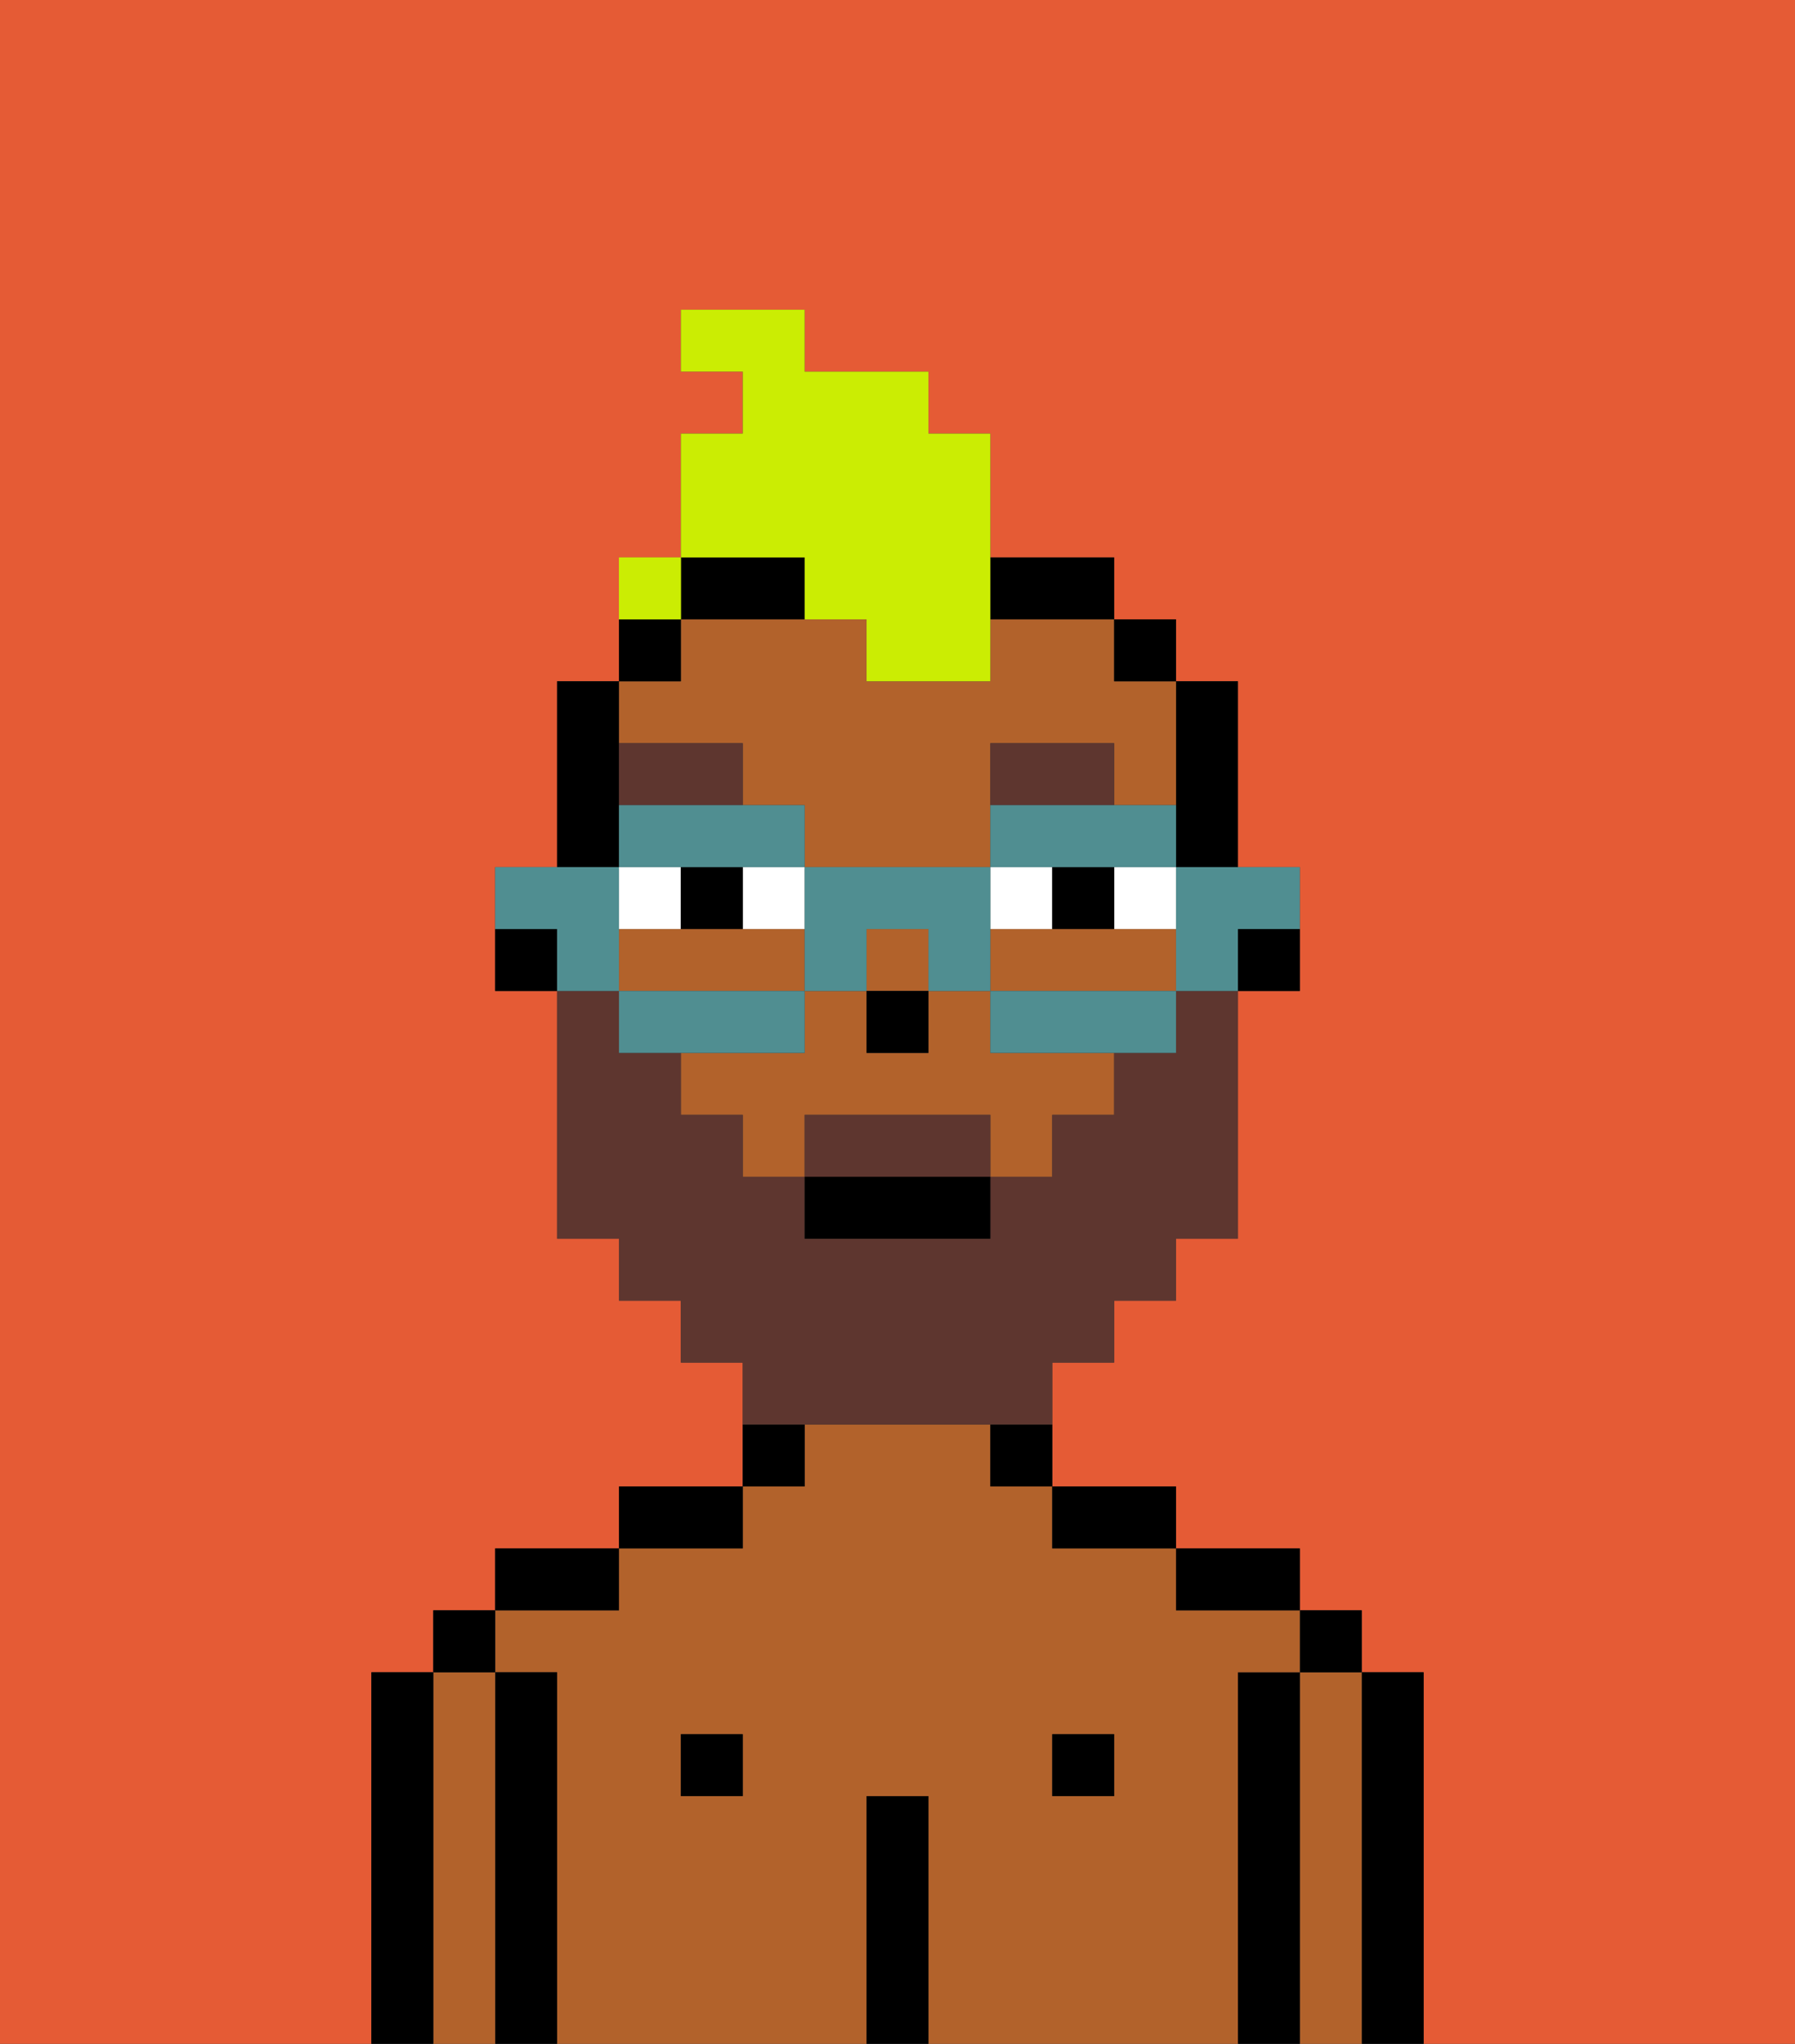 <svg xmlns="http://www.w3.org/2000/svg" viewBox="0 0 29 33"><rect x="0" y="0" width="29" height="33" fill="#333333" stroke="none"/><defs><style>polygon,rect,path{shape-rendering:crispedges;}.hb258-1{fill:#e55b35;}.hb258-2{fill:#000000;}.hb258-3{fill:#b2622b;}.hb258-4{fill:#ffffff;}.hb258-5{fill:#5e362f;}.hb258-6{fill:#5e362f;}.hb258-7{fill:#cbed03;}.hb258-8{fill:#508e91;}</style></defs><path class="hb258-1" d="M0,33H6V27H7V26H8V25h2V24h2V22H11V21H10V20H9V16H8V14H9V11h1V9h1V7h1V6H11V5h2V6h2V7h1V9h2v1h1v1h1v3h1v2H20v4H19v1H18v1H17v2h2v1h2v1h1v1h1v6h6V0H0Z"/><path class="hb258-2" d="M23,27H22v6h1V27Z"/><path class="hb258-3" d="M22,27H21v6h1V27Z"/><rect class="hb258-2" x="21" y="26" width="1" height="1"/><path class="hb258-2" d="M21,27H20v6h1V27Z"/><path class="hb258-3" d="M20,27h1V26H19V25H17V24H16V23H13v1H12v1H10v1H8v1H9v6h5V29h1v4h5V27Zm-8,2H11V28h1Zm6,0H17V28h1Z"/><path class="hb258-2" d="M20,26h1V25H19v1Z"/><rect class="hb258-2" x="17" y="28" width="1" height="1"/><path class="hb258-2" d="M18,25h1V24H17v1Z"/><path class="hb258-2" d="M16,24h1V23H16Z"/><path class="hb258-2" d="M15,29H14v4h1V29Z"/><path class="hb258-2" d="M13,23H12v1h1Z"/><rect class="hb258-2" x="11" y="28" width="1" height="1"/><path class="hb258-2" d="M12,24H10v1h2Z"/><path class="hb258-2" d="M10,25H8v1h2Z"/><path class="hb258-2" d="M9,27H8v6H9V27Z"/><path class="hb258-3" d="M8,27H7v6H8V27Z"/><rect class="hb258-2" x="7" y="26" width="1" height="1"/><path class="hb258-2" d="M7,27H6v6H7V27Z"/><path class="hb258-2" d="M20,16h1V15H20Z"/><path class="hb258-2" d="M19,14h1V11H19v3Z"/><path class="hb258-3" d="M12,12v1h1v1h3V12h2v1h1V11H18V10H16v1H14V10H11v1H10v1Z"/><path class="hb258-3" d="M18,15H16v1h3V15Z"/><path class="hb258-3" d="M13,16V15H10v1h3Z"/><path class="hb258-3" d="M16,16H15v1H14V16H13v1H11v1h1v1h1V18h3v1h1V18h1V17H16Z"/><rect class="hb258-3" x="14" y="15" width="1" height="1"/><rect class="hb258-2" x="18" y="10" width="1" height="1"/><path class="hb258-2" d="M17,10h1V9H16v1Z"/><path class="hb258-2" d="M12,10h1V9H11v1Z"/><path class="hb258-2" d="M11,10H10v1h1Z"/><path class="hb258-2" d="M10,13V11H9v3h1Z"/><path class="hb258-2" d="M8,15v1H9V15Z"/><rect class="hb258-2" x="14" y="16" width="1" height="1"/><path class="hb258-4" d="M12,15h1V14H12Z"/><path class="hb258-4" d="M11,14H10v1h1Z"/><rect class="hb258-4" x="18" y="14" width="1" height="1"/><path class="hb258-4" d="M17,15V14H16v1Z"/><path class="hb258-2" d="M11,14v1h1V14Z"/><path class="hb258-2" d="M17,14v1h1V14Z"/><path class="hb258-5" d="M18,12H16v1h2Z"/><path class="hb258-5" d="M12,12H10v1h2Z"/><path class="hb258-6" d="M15,18H13v1h3V18Z"/><path class="hb258-6" d="M14,23h3V22h1V21h1V20h1V16H19v1H18v1H17v1H16v1H13V19H12V18H11V17H10V16H9v4h1v1h1v1h1v1h2Z"/><rect class="hb258-2" x="13" y="19" width="3" height="1"/><path class="hb258-7" d="M13,10h1v1h2V7H15V6H13V5H11V6h1V7H11V9h2Z"/><path class="hb258-7" d="M11,9H10v1h1Z"/><path class="hb258-8" d="M19,15v1h1V15h1V14H19Z"/><path class="hb258-8" d="M16,16v1h3V16H16Z"/><path class="hb258-8" d="M12,14h1V13H10v1h2Z"/><path class="hb258-8" d="M18,14h1V13H16v1h2Z"/><path class="hb258-8" d="M13,16h1V15h1v1h1V14H13v2Z"/><path class="hb258-8" d="M13,16H10v1h3Z"/><path class="hb258-8" d="M10,15V14H8v1H9v1h1Z"/><rect class="hb258-7" x="10" y="9" width="1" height="1"></rect></svg>